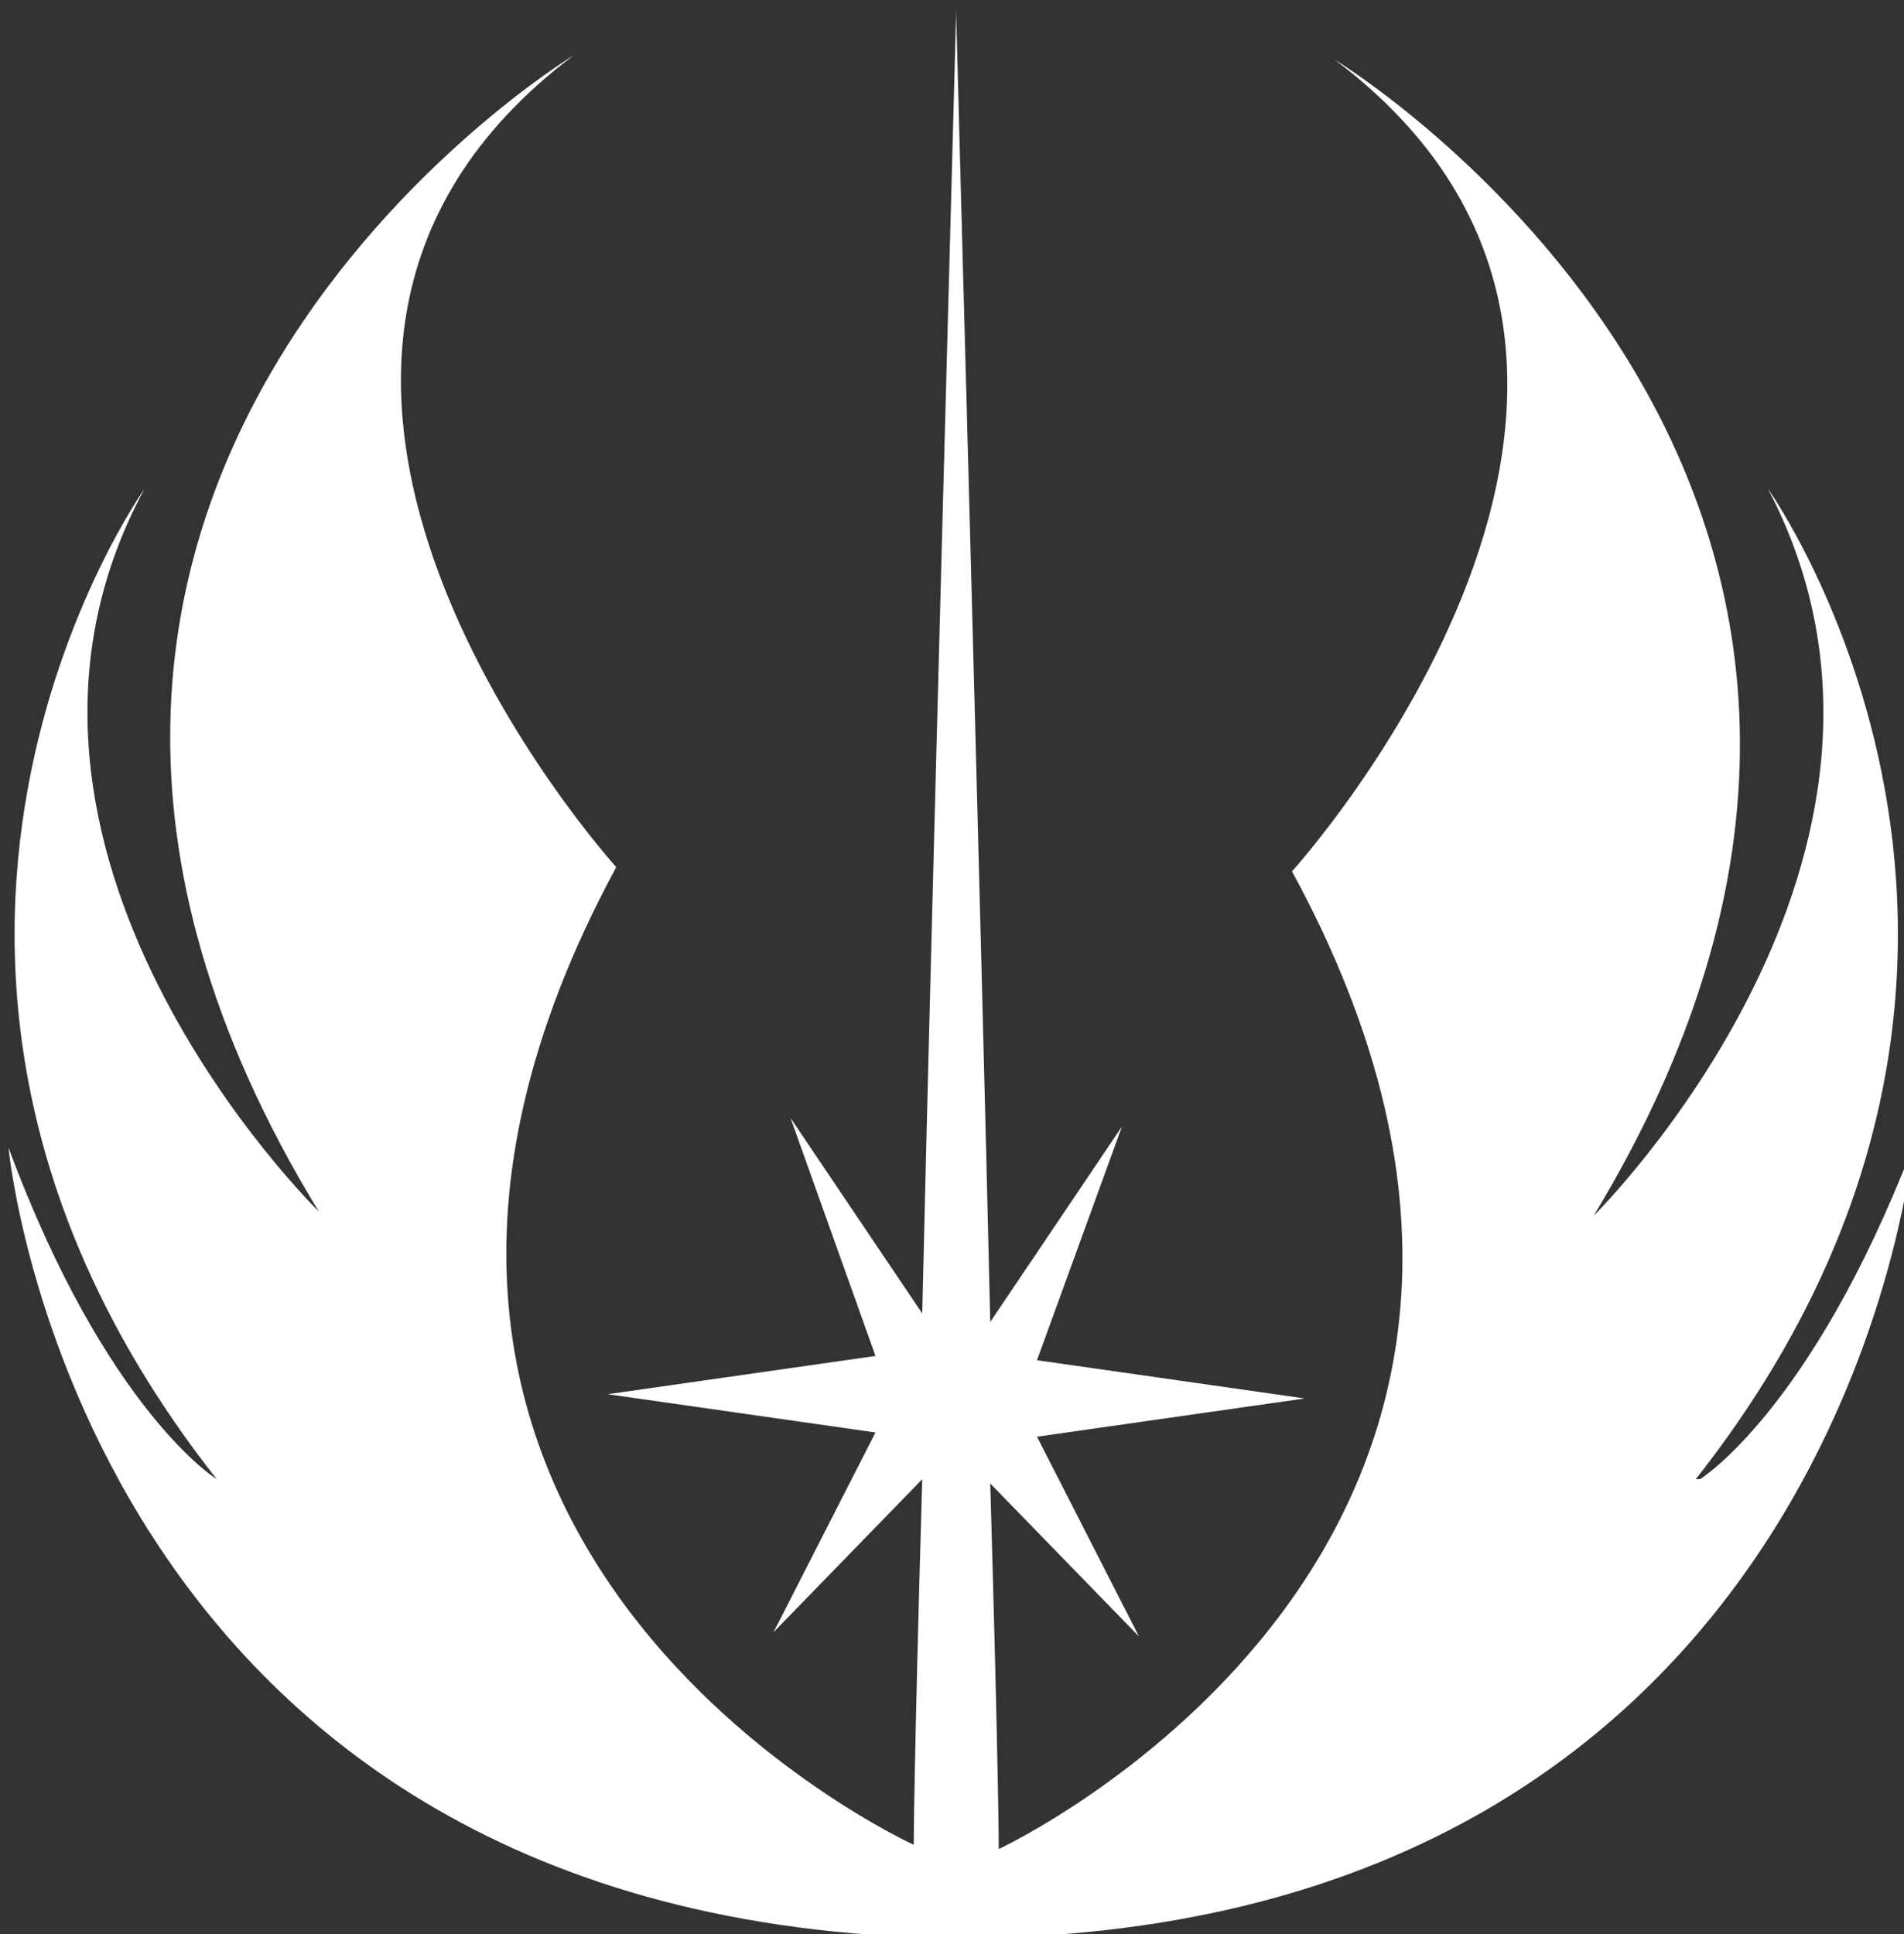 <svg id="Layer_1" data-name="Layer 1" xmlns="http://www.w3.org/2000/svg" viewBox="0 0 448 455"><rect x="0" y="0" width="448" height="455" fill="#333333" stroke="none"/><title>jedi-order</title><path d="M399,374c96-122,17-233,17-233,45,86-41,171-41,171C479,140,314,40,314,40c97,73-10,191-10,191,86,158-69,230-69,230s0-17-2-86l35,36-24-47,63-9-63-9,20-55-31,46c-2-88-8-305-8-307V26h0v2c0,1-6,219-8,307l-31-46,20,56-63,9,63,9-24,47,35-36c-2,69-2,86-2,86S59,389,145,230c0,0-107-118-10-191,0,0-165,100-60,272,0,0-87-85-41-170,0,0-79,111,17,233,0,0-26-16-49-78,0,0,17,183,222,186h4c205-2,222-186,222-186-24,62-50,78-50,78Z" transform="translate(0 -26)" style="fill:#fff"/></svg>